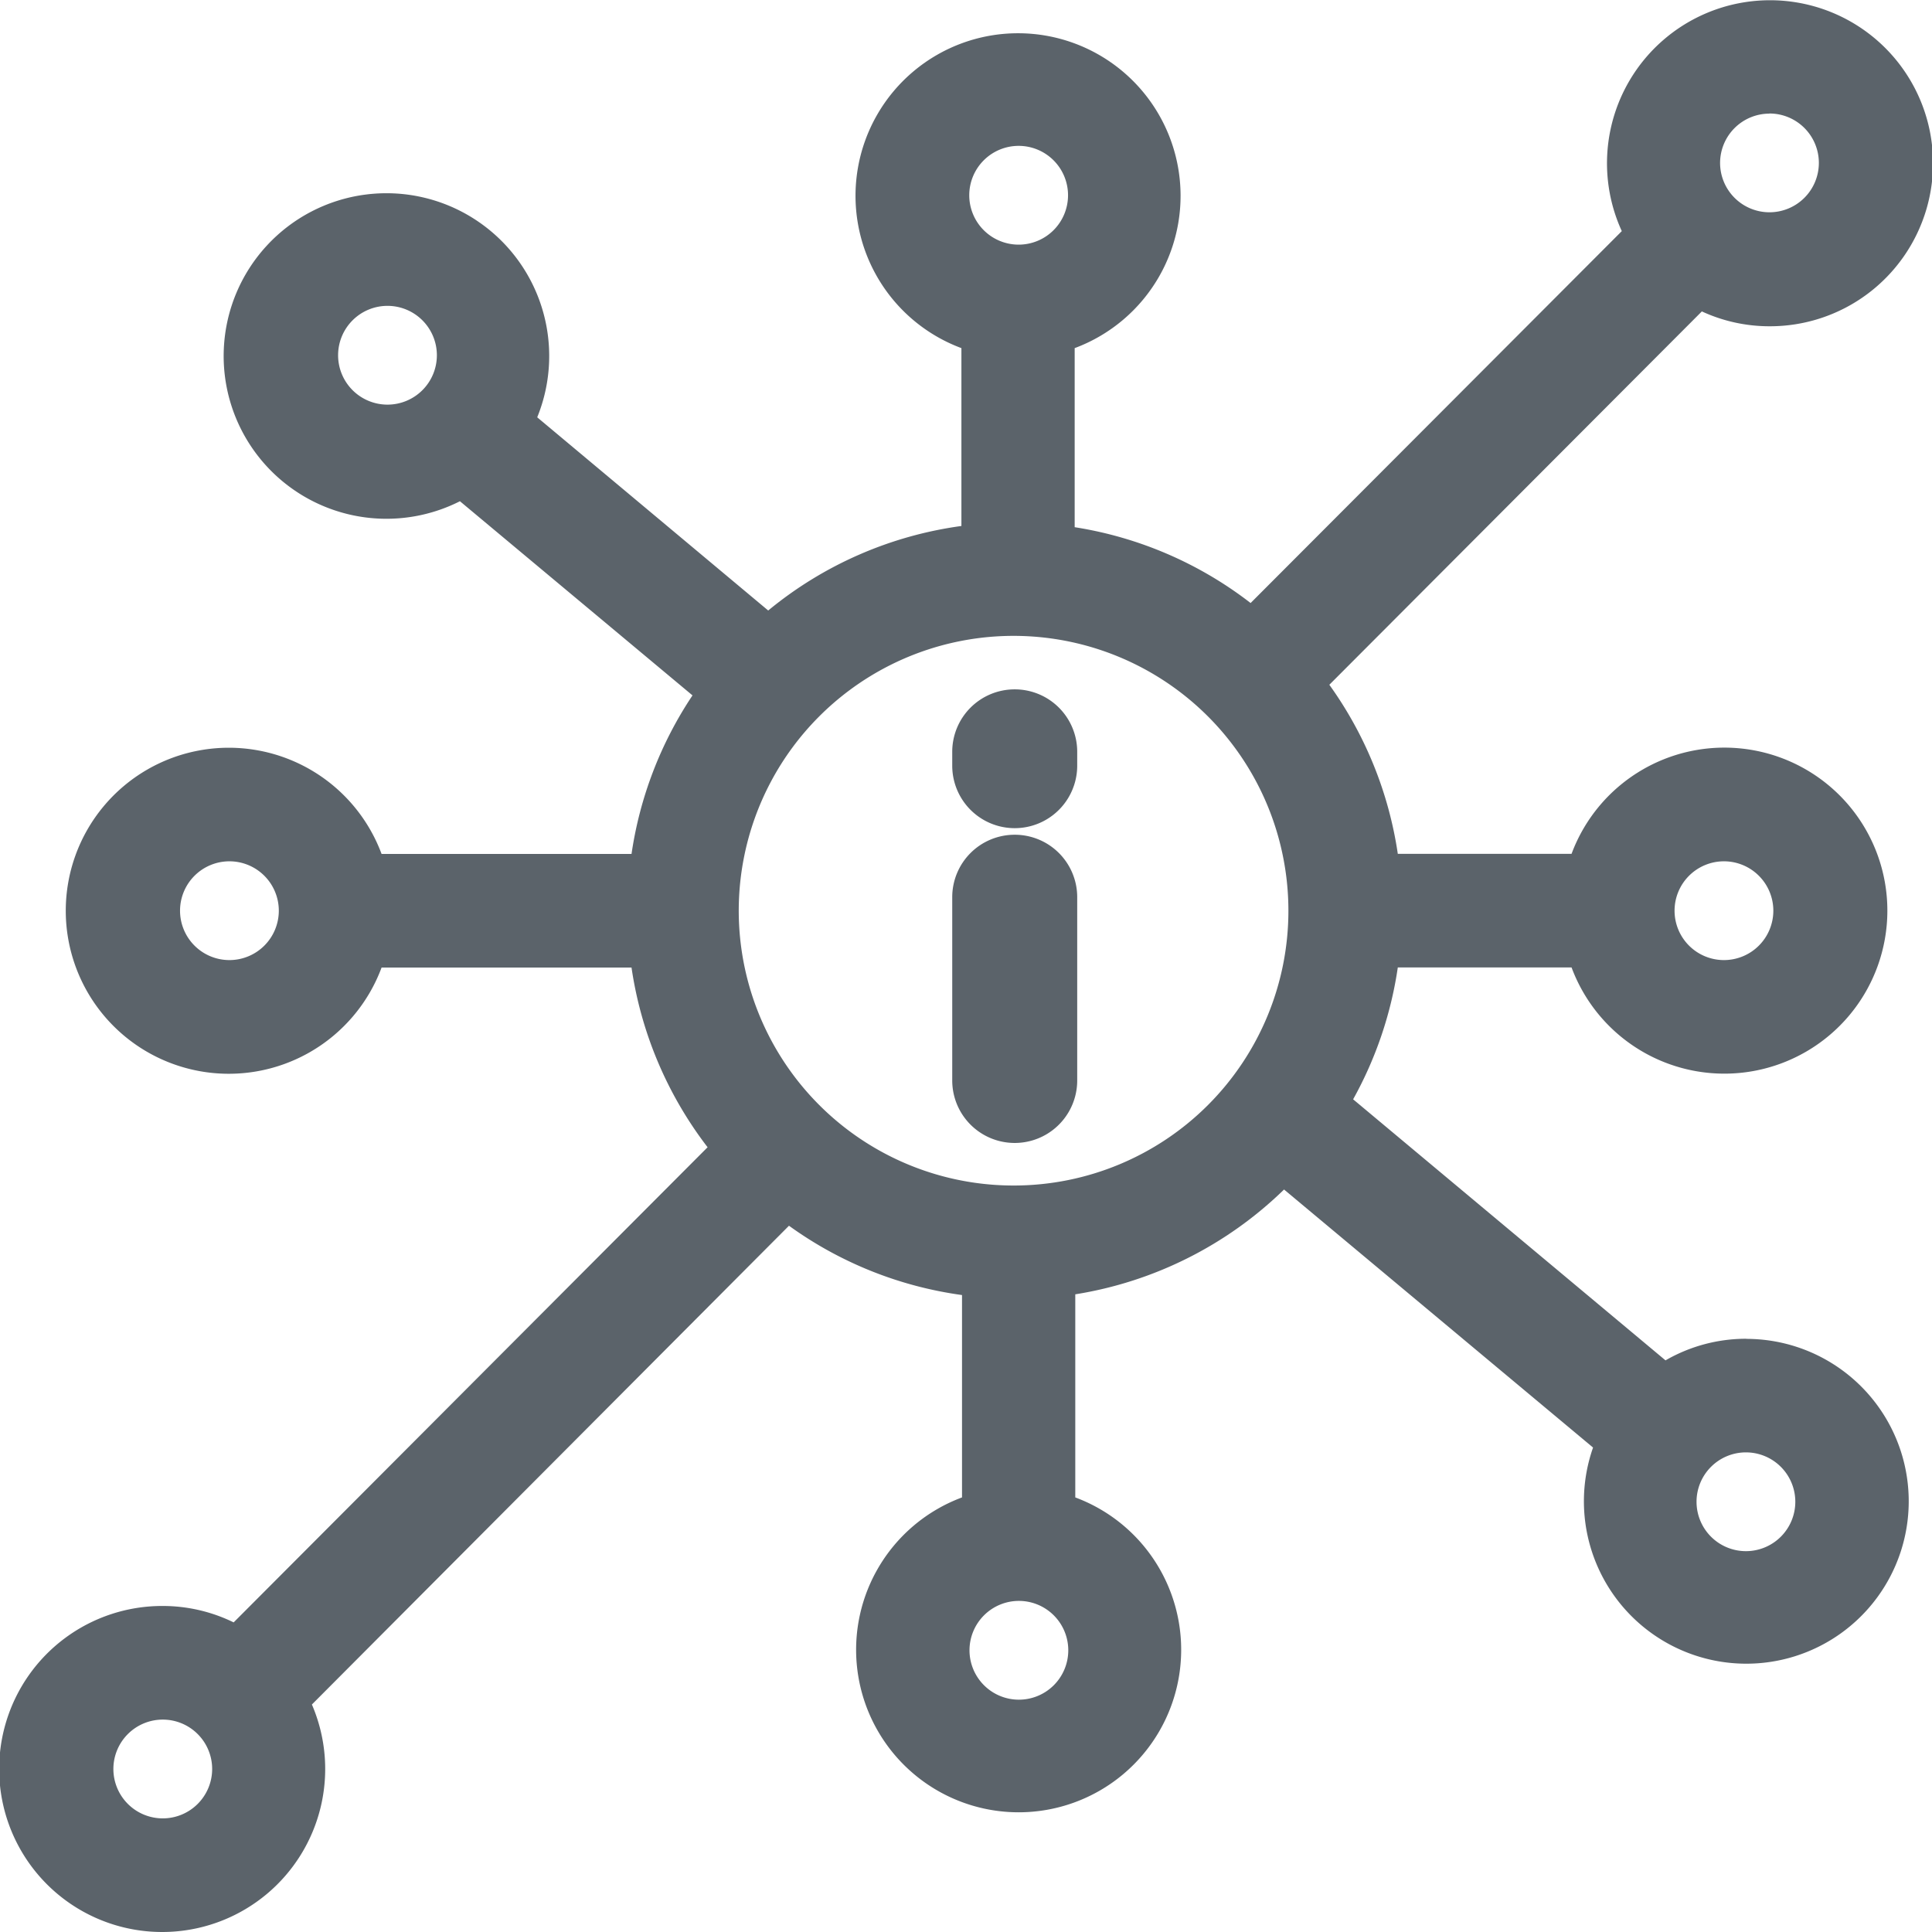 <svg xmlns="http://www.w3.org/2000/svg" width="16" height="16" viewBox="0 0 16 16">
    <defs>
        <style>
            .cls-1{fill:#5b636a;stroke:#5b636a;stroke-width:.1px}
        </style>
    </defs>
    <g id="rEGISTER" transform="translate(0 -.849)">
        <path id="XMLID_109_" d="M254.362 222.684a.467.467 0 0 0-.467.467v1.518a.467.467 0 0 0 .935 0v-1.518a.467.467 0 0 0-.468-.467z" class="cls-1" transform="translate(-245.959 -214.872)"/>
        <path id="XMLID_108_" d="M254.362 184.447a.467.467 0 0 0-.467.467v.115a.467.467 0 0 0 .935 0v-.115a.467.467 0 0 0-.468-.467z" class="cls-1" transform="translate(-245.959 -177.839)"/>
        <path id="XMLID_107_" fill="#5b636a" d="M14.462 11.936a1.334 1.334 0 0 0-.669.179l-2.587-2.162a3.2 3.2 0 0 0 .37-1.092h1.439a1.35 1.35 0 1 0 0-.941h-1.439a3.2 3.2 0 0 0-.567-1.4l3.085-3.092a1.334 1.334 0 0 0 .56.123 1.35 1.35 0 1 0-1.223-.788l-3.074 3.08A3.189 3.189 0 0 0 8.9 5.215V3.732a1.346 1.346 0 1 0-.938 0v1.473a3.19 3.19 0 0 0-1.6.7l-1.913-1.6a1.348 1.348 0 1 0-.64.695l1.926 1.608a3.2 3.2 0 0 0-.505 1.313H3.16a1.35 1.35 0 1 0 0 .941h2.07a3.205 3.205 0 0 0 .63 1.488l-3.925 3.935a1.335 1.335 0 0 0-.588-.136 1.35 1.35 0 1 0 1.236.816L6.534 11a3.185 3.185 0 0 0 1.433.574v1.676a1.346 1.346 0 1 0 .938 0v-1.682a3.2 3.2 0 0 0 1.729-.868l2.559 2.137a1.345 1.345 0 1 0 1.269-.9zm-.185-3.954a.409.409 0 1 1-.409.409.409.409 0 0 1 .409-.409zm.377-6.193a.409.409 0 1 1-.409.409.409.409 0 0 1 .409-.408zm-6.218.268a.409.409 0 1 1-.409.409.409.409 0 0 1 .409-.409zM2.8 3.79a.409.409 0 1 1 .41.41.409.409 0 0 1-.41-.41zM1.9 8.8a.409.409 0 1 1 .409-.409.409.409 0 0 1-.409.409zm-.552 7.108a.409.409 0 1 1 .409-.409.409.409 0 0 1-.411.409zm7.09-.983a.409.409 0 1 1 .409-.409.409.409 0 0 1-.411.409zM8.4 10.667a2.276 2.276 0 1 1 2.27-2.276 2.275 2.275 0 0 1-2.27 2.276zm6.059 3.028a.409.409 0 1 1 .409-.409.409.409 0 0 1-.406.409z"/>
    </g>
</svg>
